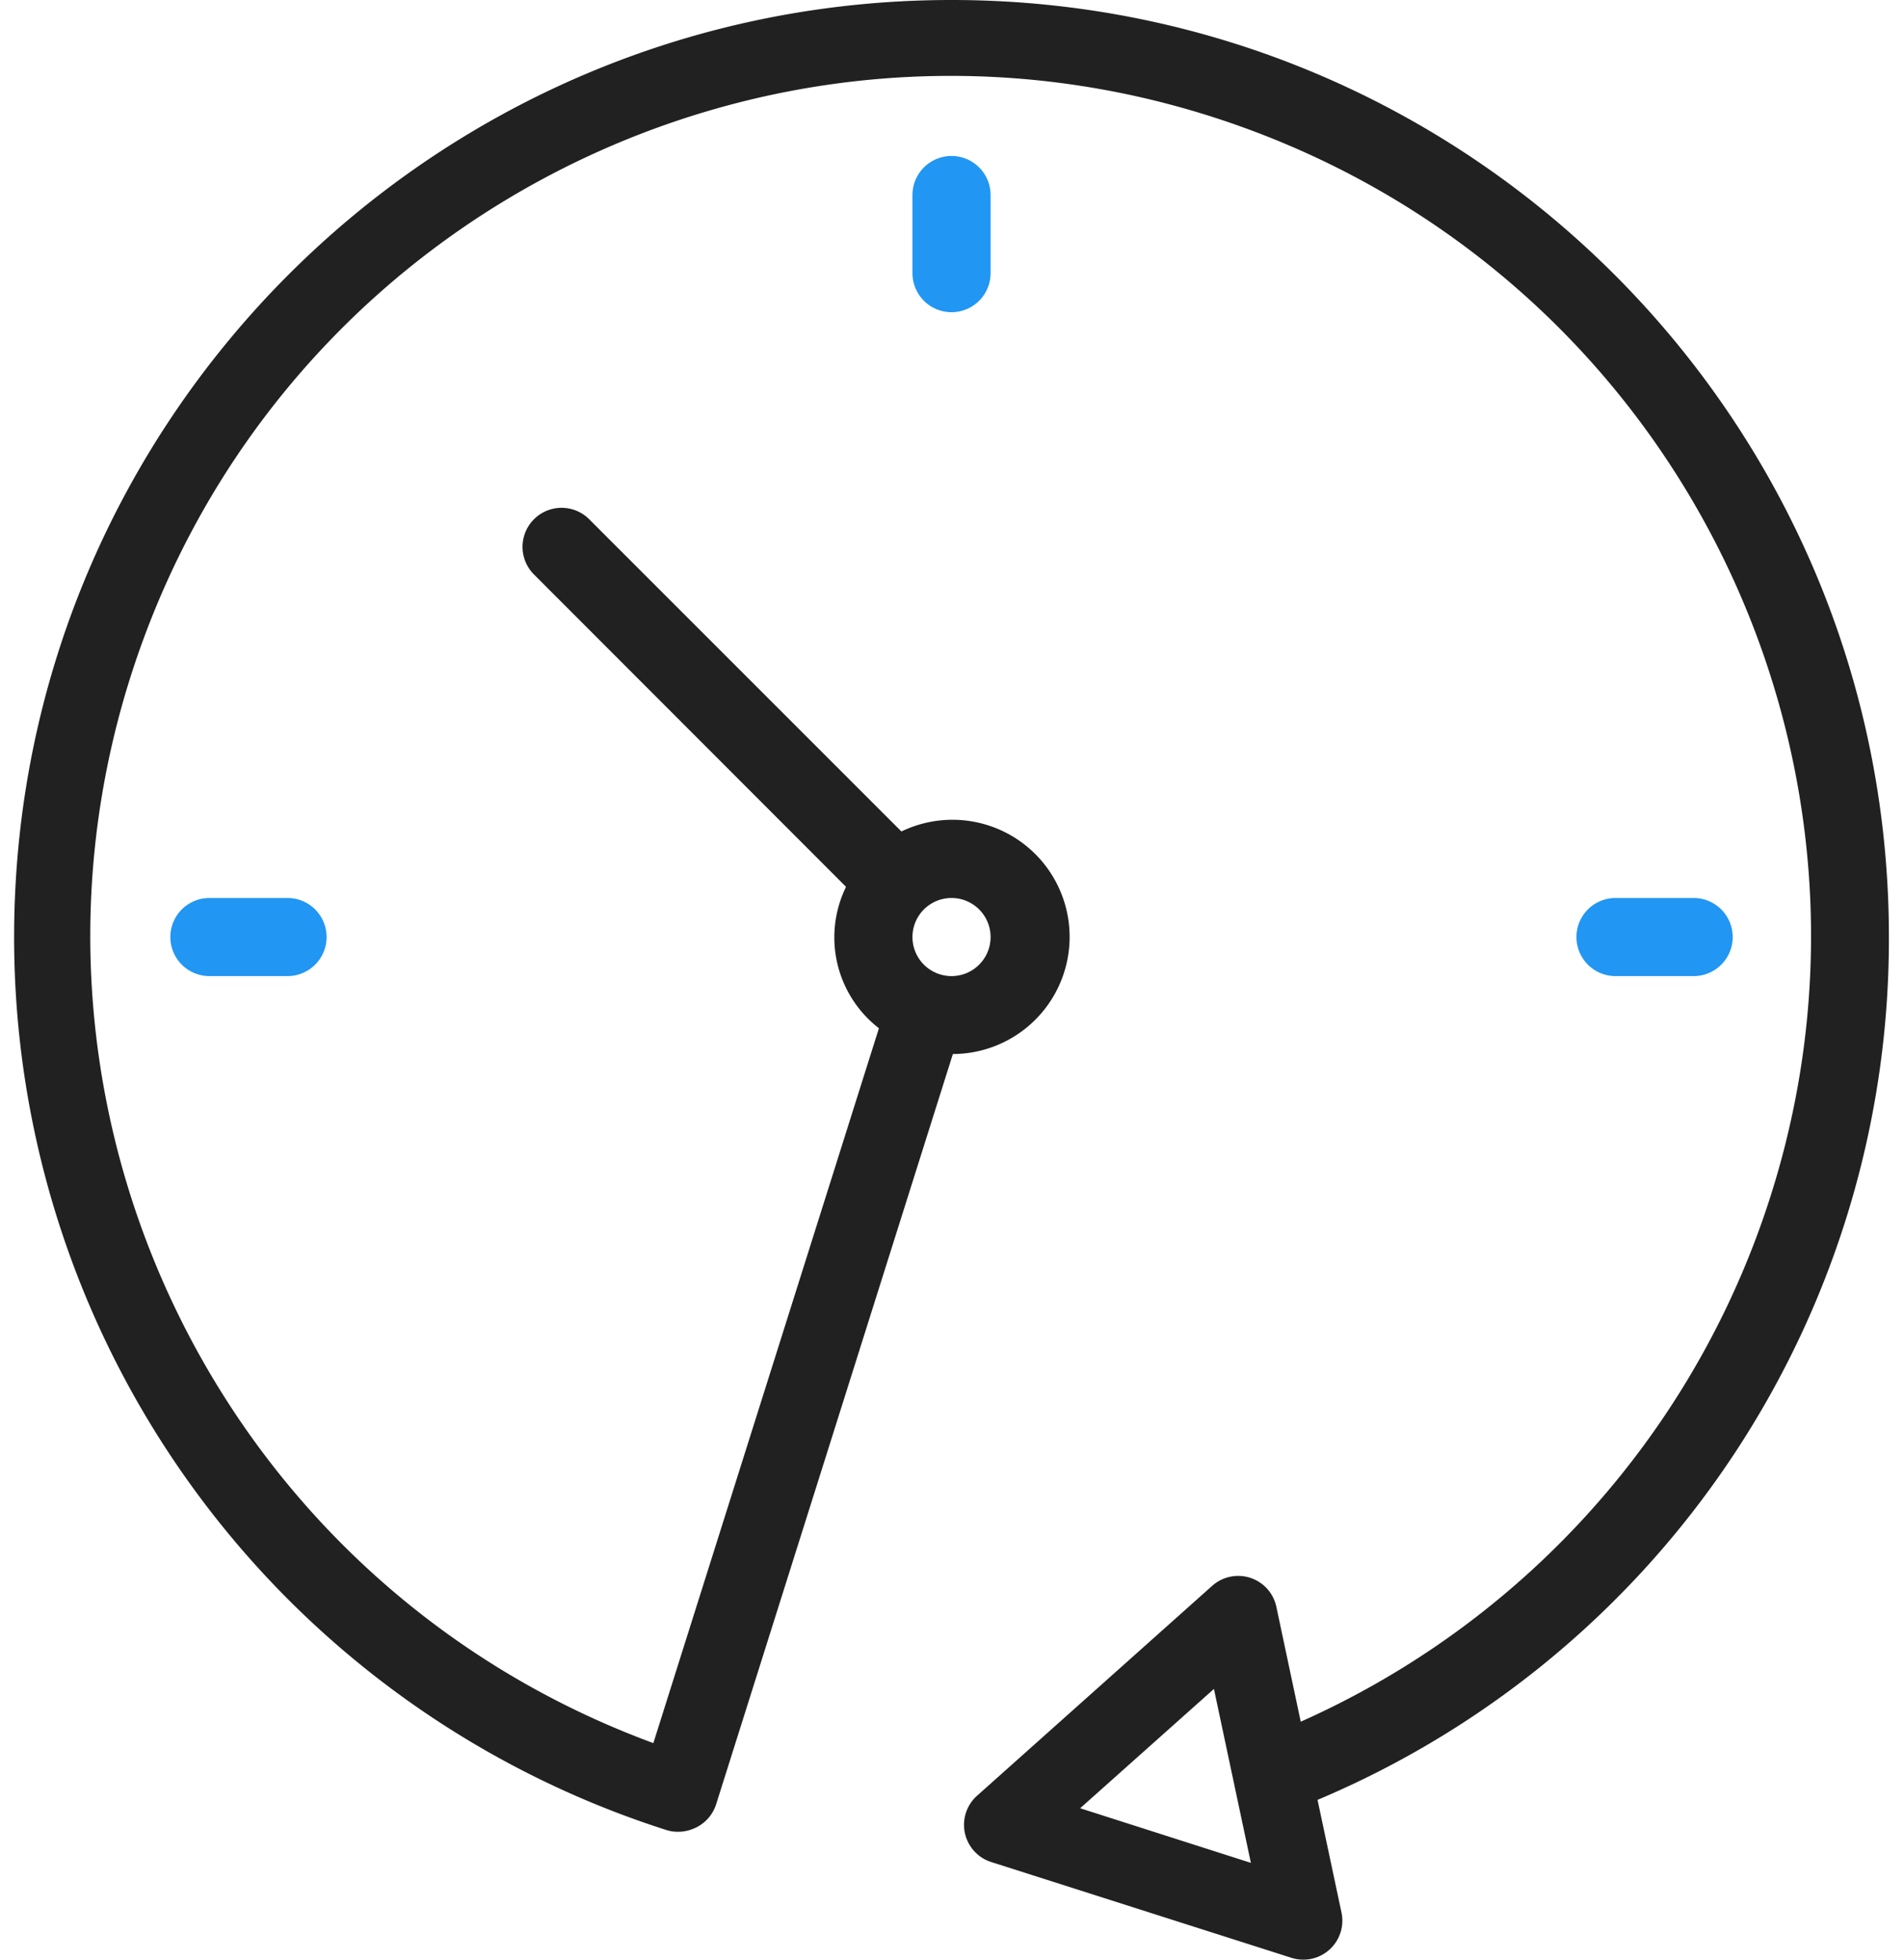 <svg width="68" height="70" fill="none" xmlns="http://www.w3.org/2000/svg"><path d="M67.461 33.471C67.458 14.982 52.466-.004 33.975 0 15.485.004.5 14.996.504 33.486A33.479 33.479 0 0023.799 65.37c.133.042.27.063.41.063.263 0 .521-.071.748-.205.296-.175.516-.453.62-.78l8.454-26.797a4.184 4.184 0 10-1.837-7.95L21.025 18.53a1.395 1.395 0 00-1.972 1.973l11.163 11.176a4.104 4.104 0 001.174 5.051l-8.056 25.535C7.414 56.4-.738 38.74 5.126 22.82 10.991 6.9 28.65-1.252 44.571 4.613c15.92 5.864 24.072 23.524 18.207 39.444A30.72 30.72 0 0146.455 61.5l-.87-4.1a1.394 1.394 0 00-2.294-.752l-8.393 7.494a1.394 1.394 0 00.505 2.372l10.716 3.42a1.394 1.394 0 001.791-1.619l-.855-4.022a33.37 33.37 0 0020.406-30.82zm-33.478-1.394a1.395 1.395 0 110 2.79 1.395 1.395 0 010-2.79zm4.594 32.515l4.778-4.262 1.319 6.213-6.097-1.951z" fill="#212121"/><path d="M32.588 6.967v2.79a1.395 1.395 0 102.79 0v-2.79a1.395 1.395 0 00-2.79 0zM7.479 32.077a1.395 1.395 0 000 2.79h2.79a1.395 1.395 0 100-2.79h-2.79zm53.008 2.79a1.395 1.395 0 100-2.79h-2.79a1.395 1.395 0 000 2.79h2.79z" fill="#2196F3"/></svg>